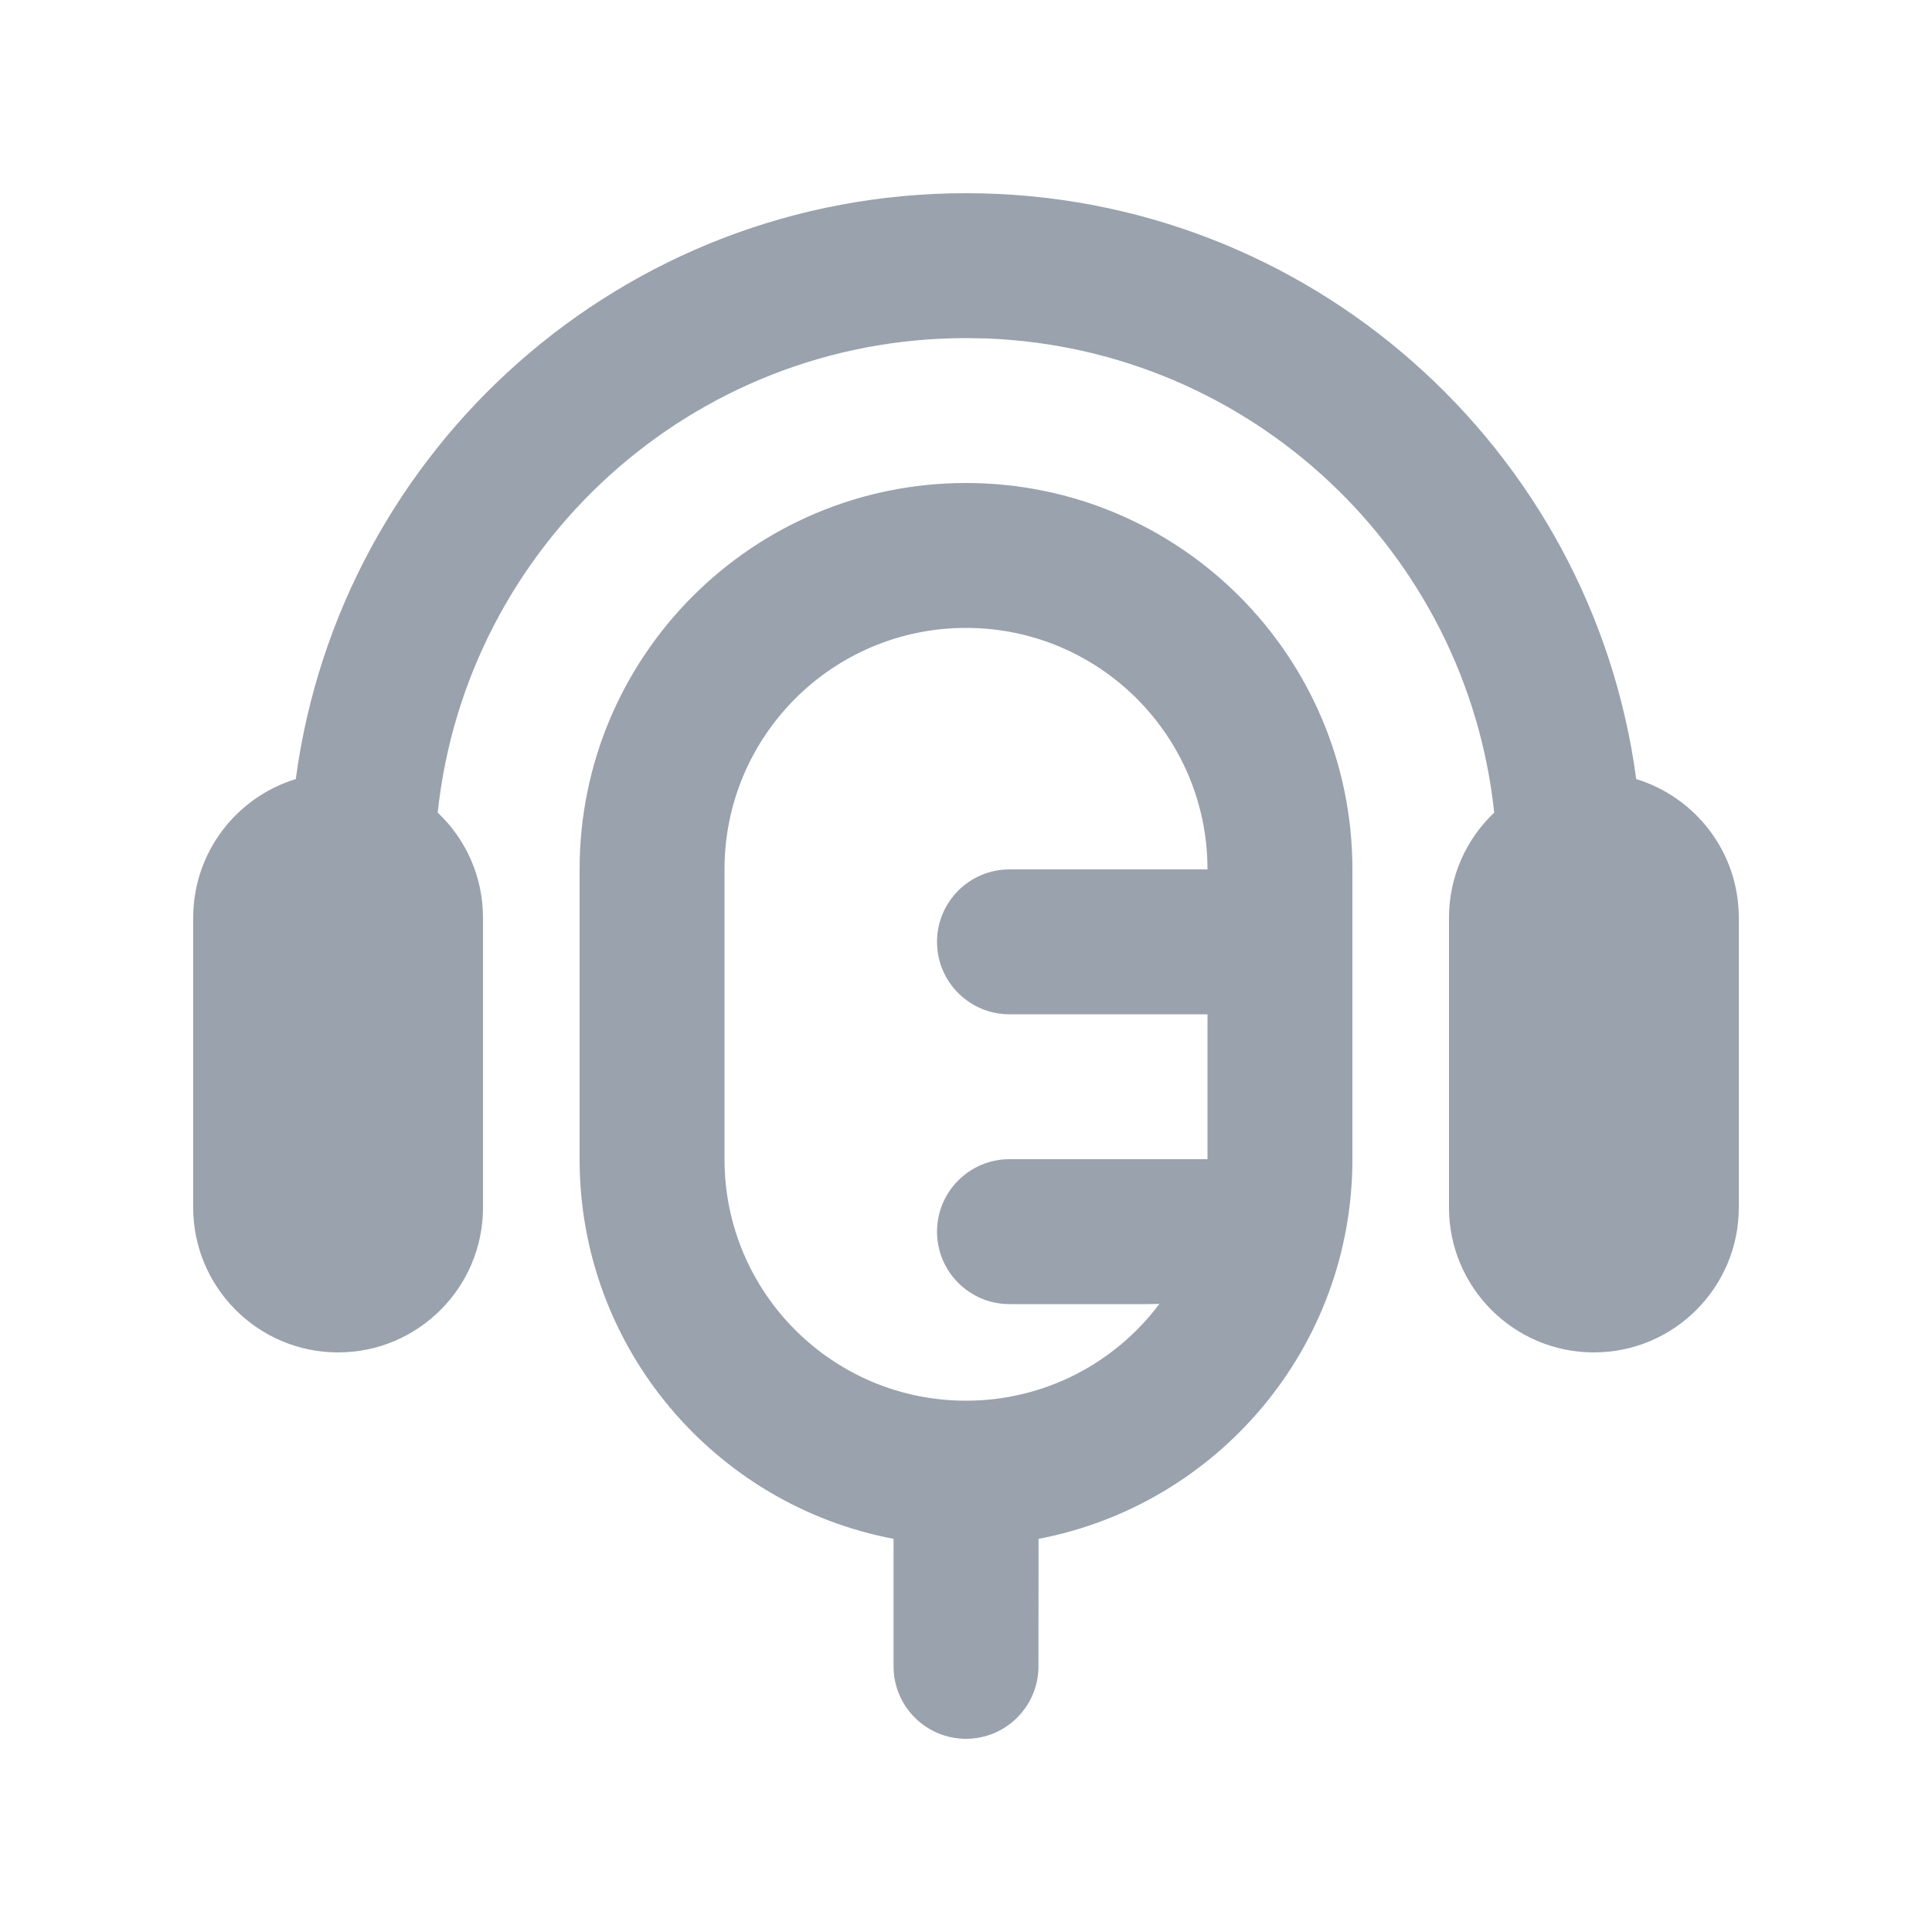 <svg width="20" height="20" viewBox="0 0 20 20" fill="none" xmlns="http://www.w3.org/2000/svg">
<path d="M10 5C12.209 5 14 6.791 14 9V12C14 13.953 12.601 15.578 10.751 15.93L10.75 17.25C10.75 17.664 10.414 18 10 18C9.586 18 9.25 17.664 9.25 17.25L9.25 15.93C7.4 15.579 6 13.953 6 12V9C6 6.791 7.791 5 10 5ZM10 6.5C8.619 6.5 7.5 7.619 7.5 9V12C7.5 13.381 8.619 14.5 10 14.5C10.819 14.5 11.546 14.106 12.002 13.498C11.966 13.499 11.923 13.5 11.872 13.5H10.45C10.036 13.5 9.7 13.164 9.7 12.75C9.7 12.336 10.036 12 10.45 12H12.5V10.5H10.45C10.036 10.5 9.7 10.164 9.7 9.75C9.7 9.336 10.036 9 10.45 9H12.5C12.5 7.619 11.381 6.5 10 6.5ZM10 2C13.549 2 16.481 4.641 16.938 8.065C17.553 8.253 18 8.824 18 9.5V12.5C18 13.328 17.328 14 16.5 14C15.672 14 15 13.328 15 12.5V9.5C15 9.072 15.18 8.685 15.468 8.412C15.183 5.723 12.96 3.613 10.221 3.504L10 3.5C7.161 3.5 4.824 5.651 4.531 8.412C4.82 8.685 5 9.072 5 9.5V12.5C5 13.328 4.328 14 3.5 14C2.672 14 2 13.328 2 12.5V9.5C2 8.824 2.447 8.253 3.062 8.065C3.519 4.641 6.451 2 10 2Z" fill="#99A2AD"/>
</svg>
